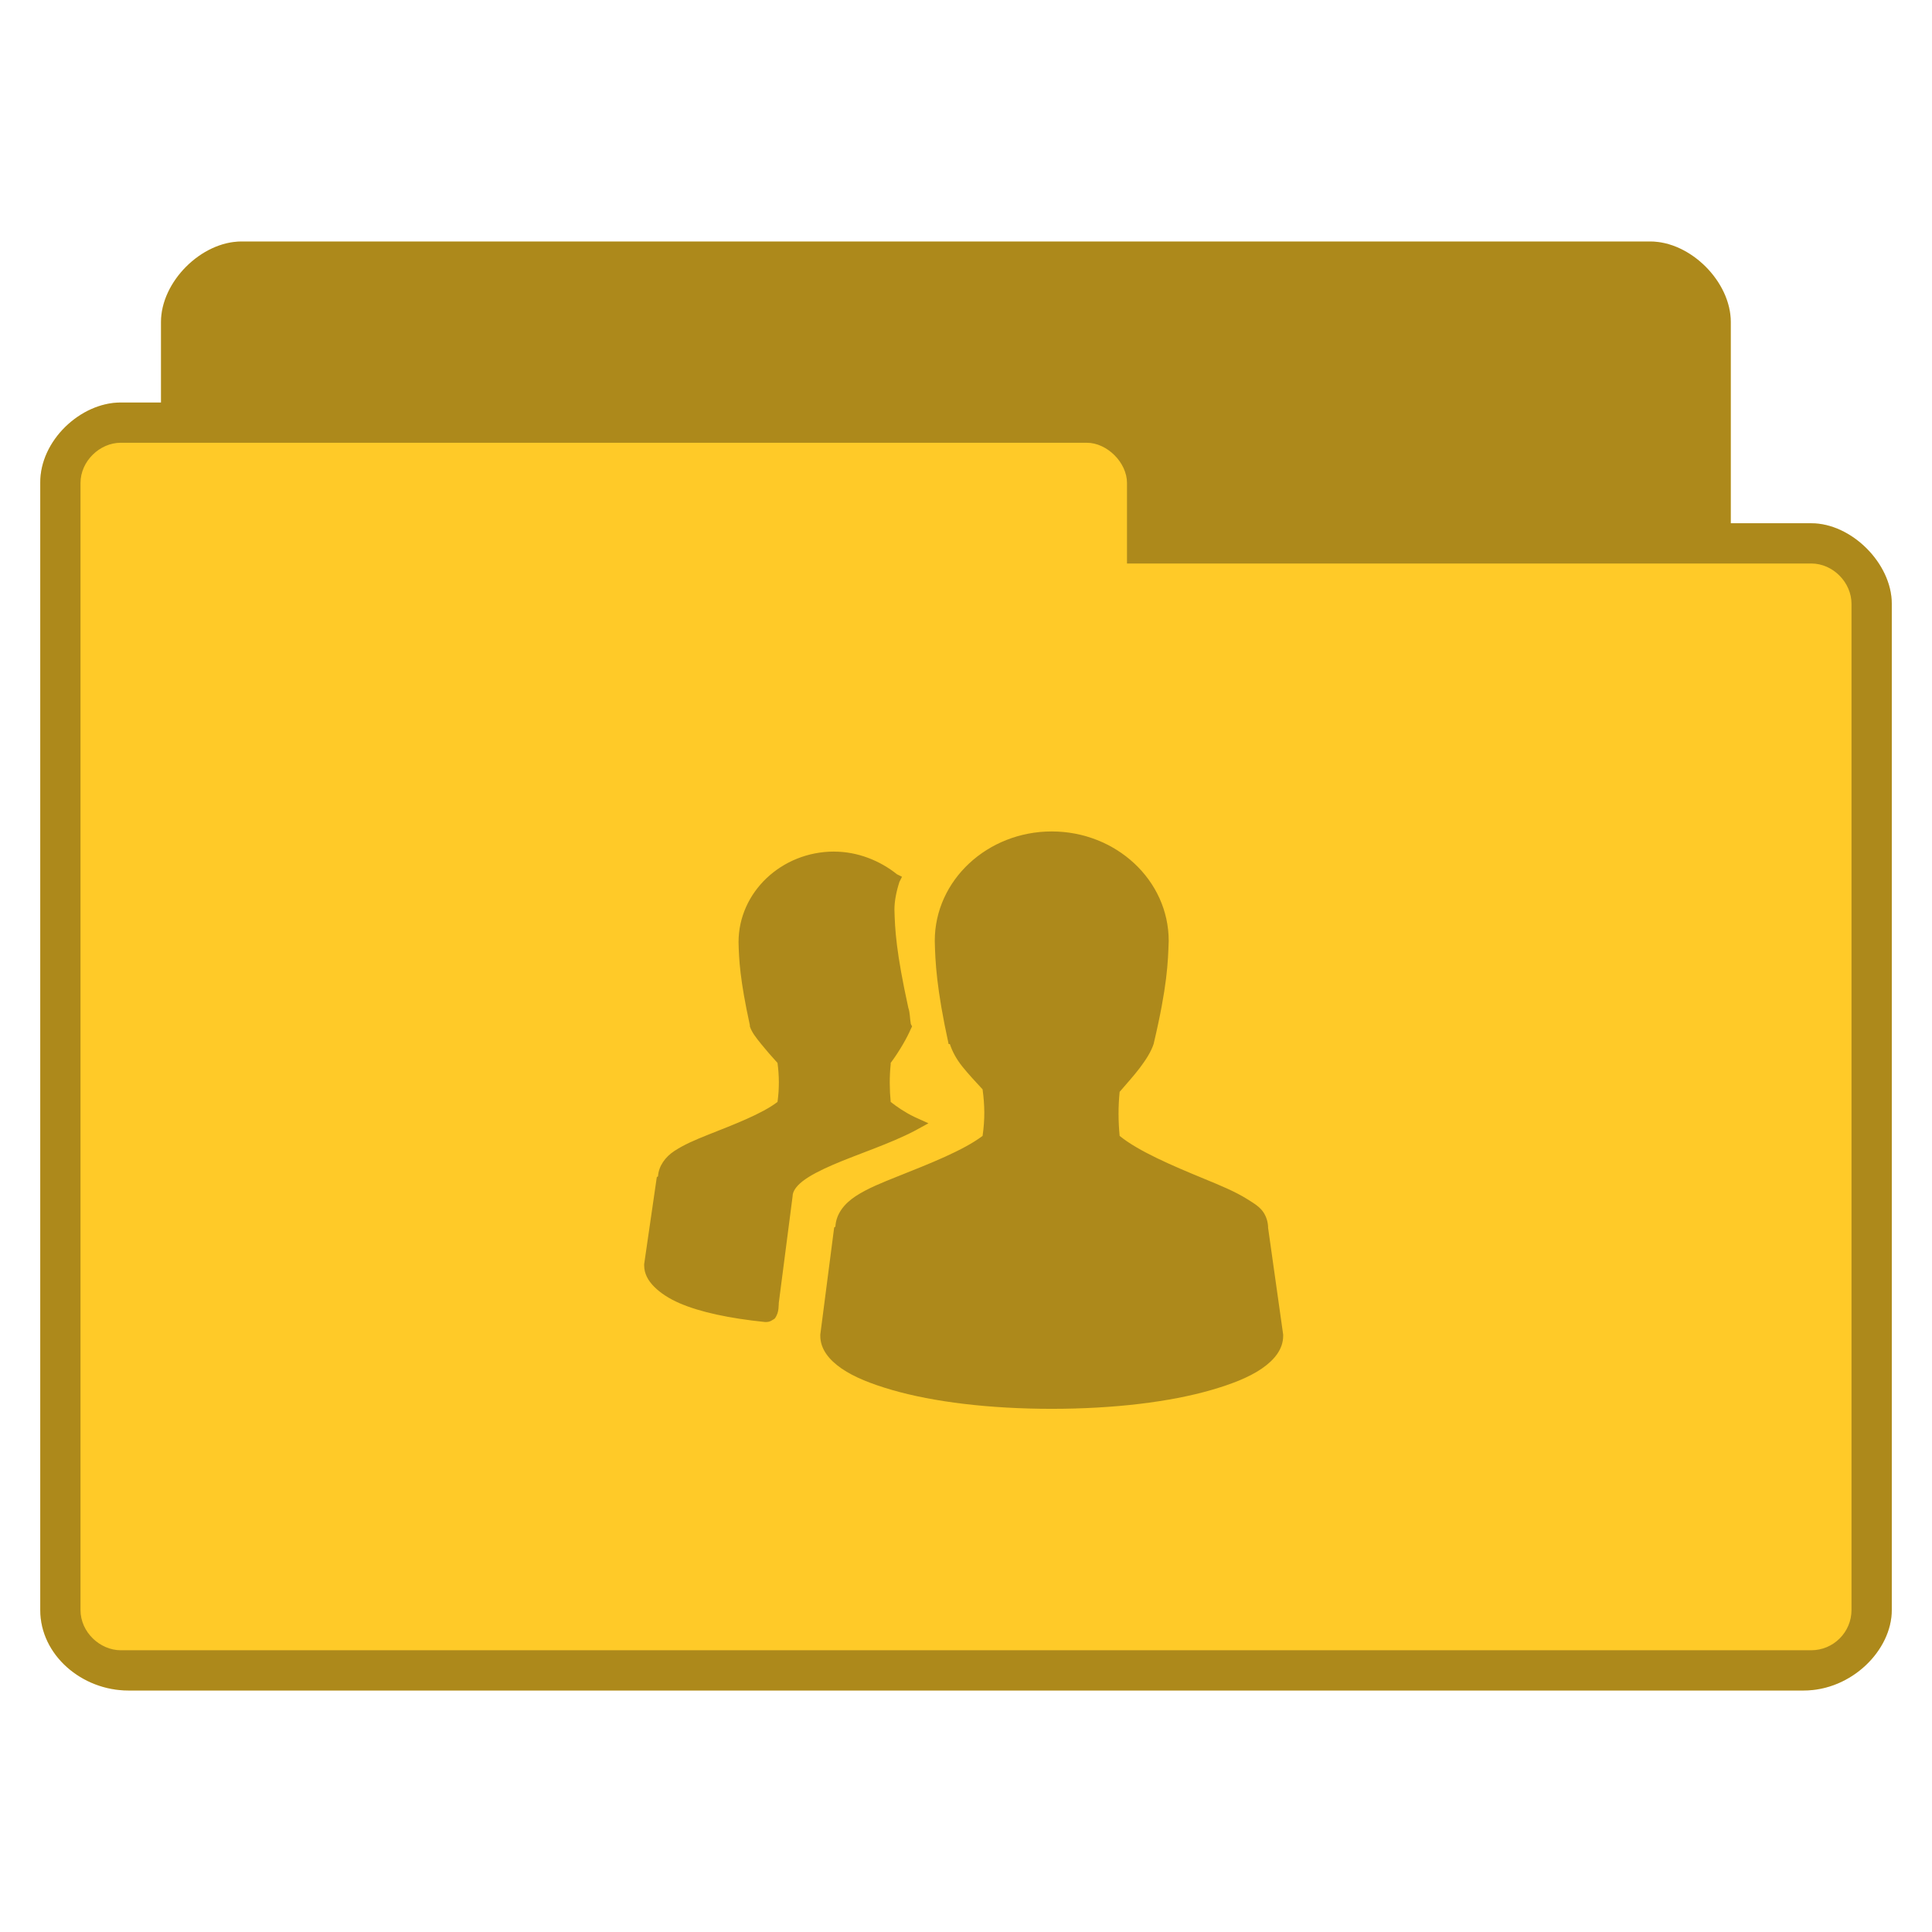 <svg xmlns="http://www.w3.org/2000/svg" viewBox="0 0 48 48">
 <path d="m 6 6 c -1 0 -2 1 -2 2 l 0 2 -1 0 c -1 0 -2.01 0.949 -2 2 l 0 28 c 0 1.121 1.038 2 2.188 2 l 41.625 0 c 1.188 0 2.188 -1 2.188 -2 l 0 -25 c 0 -1 -1 -2 -2 -2 l -2 0 0 -5 c 0 -1 -1 -2 -2 -2 z" style="visibility:visible;fill:#ffca28;fill-opacity:1;stroke:none;display:inline;color:#000;fill-rule:nonzero"/>
 <path d="m 6 6 c -1 0 -2 1 -2 2 l 0 2 -1 0 c -1 0 -2.01 0.949 -2 2 l 0 28 c 0 1.121 1.038 2 2.188 2 l 41.625 0 c 1.188 0 2.188 -1 2.188 -2 l 0 -25 c 0 -1 -1 -2 -2 -2 l -2 0 0 -5 c 0 -1 -1 -2 -2 -2 l -35 0 z m -3 5 24 0 c 0.507 0 1 0.494 1 1 l 0 2 17 0 c 0.541 0 1 0.472 1 1 l 0 25 c 0 0.554 -0.452 1 -1 1 l -42 0 c -0.513 0 -1 -0.446 -1 -1 l 0 -28 c 0 -0.543 0.479 -1 1 -1 z" style="visibility:visible;fill:#000;fill-opacity:0.322;stroke:none;display:inline;color:#000;fill-rule:nonzero"/>
 <path d="m 26.13 20.657 c -1.592 0 -2.906 1.208 -2.906 2.719 0.012 0.518 0.041 1.175 0.344 2.563 l 0.031 0 c 0.061 0.183 0.155 0.366 0.313 0.563 0.141 0.176 0.328 0.377 0.5 0.563 0.053 0.392 0.061 0.735 0 1.156 -0.473 0.359 -1.326 0.694 -2.094 1 -0.4 0.159 -0.77 0.307 -1.063 0.5 -0.279 0.184 -0.48 0.435 -0.5 0.75 -0.001 0.015 -0.031 0.016 -0.031 0.031 l -0.344 2.656 0 0.031 c 0 0.329 0.219 0.599 0.531 0.813 0.312 0.214 0.735 0.382 1.25 0.531 c 1.029 0.299 2.426 0.469 3.969 0.469 c 1.543 0 2.939 -0.17 3.969 -0.469 0.515 -0.149 0.938 -0.317 1.25 -0.531 0.312 -0.214 0.531 -0.483 0.531 -0.813 l 0 -0.031 -0.375 -2.656 c 0 -0.01 0.001 -0.021 0 -0.031 -0.009 -0.15 -0.064 -0.298 -0.156 -0.406 -0.099 -0.116 -0.23 -0.19 -0.375 -0.281 -0.291 -0.182 -0.662 -0.335 -1.063 -0.5 -0.778 -0.32 -1.629 -0.683 -2.094 -1.063 -0.035 -0.363 -0.037 -0.732 0 -1.094 0.168 -0.198 0.357 -0.403 0.5 -0.594 0.16 -0.212 0.281 -0.405 0.344 -0.594 0.342 -1.445 0.357 -2.034 0.375 -2.563 0 -1.511 -1.314 -2.719 -2.906 -2.719 z m -5.406 0.5 c -1.308 0 -2.375 1.01 -2.375 2.25 0.01 0.425 0.032 0.924 0.281 2.063 l 0 0.031 c 0.051 0.152 0.15 0.274 0.281 0.438 0.115 0.143 0.268 0.319 0.406 0.469 0.042 0.314 0.047 0.632 0 0.969 -0.386 0.296 -1.086 0.562 -1.719 0.813 -0.328 0.13 -0.604 0.249 -0.844 0.406 -0.226 0.149 -0.387 0.37 -0.406 0.625 -0.001 0.015 -0.031 0.016 -0.031 0.031 l -0.313 2.156 l 0 0.031 c 0 0.203 0.097 0.378 0.25 0.531 0.153 0.153 0.365 0.293 0.625 0.406 0.512 0.223 1.242 0.378 2.125 0.469 l 0.031 0 c 0.048 0 0.096 -0.013 0.125 -0.031 0.036 -0.023 0.078 -0.041 0.094 -0.062 0.031 -0.043 0.049 -0.086 0.063 -0.125 0.023 -0.068 0.028 -0.149 0.031 -0.219 0 -0.01 0 -0.021 0 -0.031 l 0.344 -2.656 c 0 -0.109 0.075 -0.239 0.25 -0.375 0.175 -0.136 0.44 -0.272 0.75 -0.406 0.619 -0.268 1.404 -0.517 2.031 -0.844 l 0.344 -0.188 -0.344 -0.156 c -0.248 -0.12 -0.438 -0.253 -0.594 -0.375 -0.03 -0.308 -0.032 -0.63 0 -0.938 0.001 -0.01 -0.001 -0.021 0 -0.031 0.238 -0.321 0.42 -0.654 0.5 -0.844 l 0.031 -0.062 -0.031 -0.062 c -0.027 -0.155 -0.018 -0.273 -0.063 -0.406 -0.3 -1.371 -0.332 -1.936 -0.344 -2.438 0 -0.211 0.049 -0.456 0.125 -0.688 l 0.063 -0.125 -0.125 -0.062 c -0.417 -0.334 -0.97 -0.563 -1.563 -0.563 z" style="fill:#000;opacity:1;fill-opacity:0.322;color:#000"/>
</svg>

